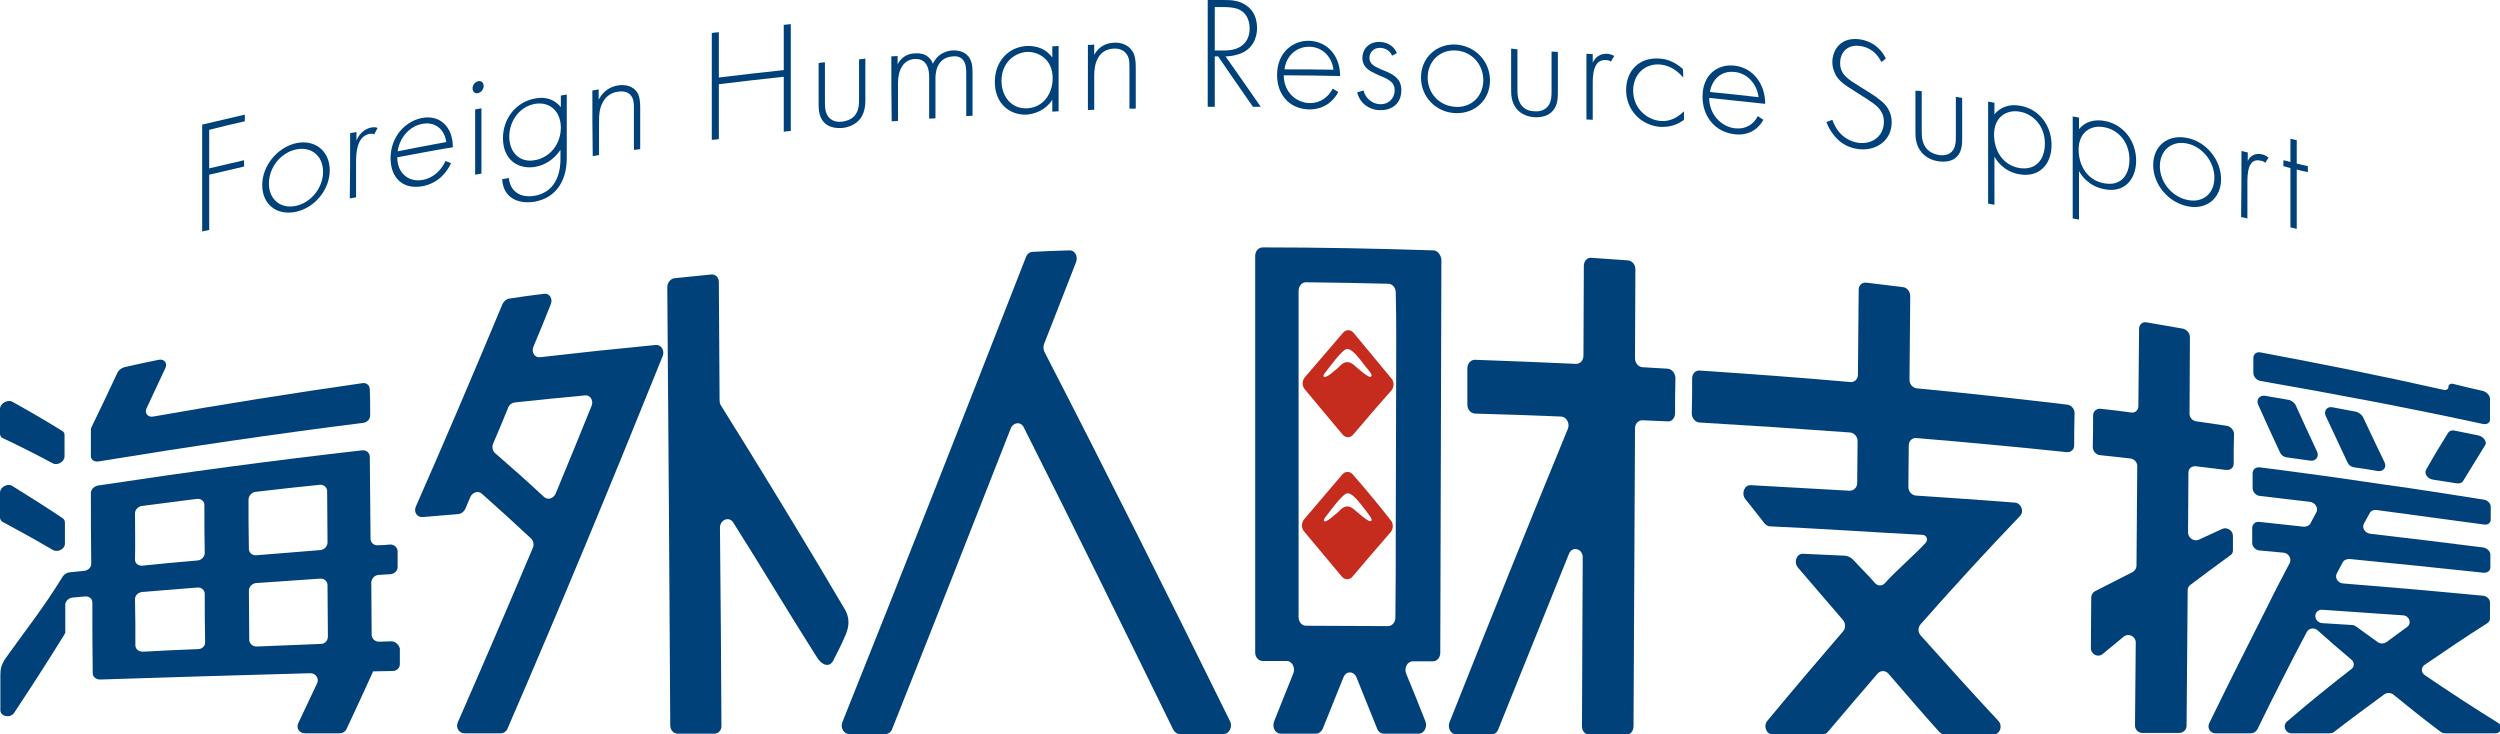 <svg xmlns="http://www.w3.org/2000/svg" xmlns:xlink="http://www.w3.org/1999/xlink" version="1.1" style="enable-background:new 0 0 841.9 595.3;" xml:space="preserve" width="674" height="198"><rect id="backgroundrect" width="100%" height="100%" x="0" y="0" fill="none" stroke="none"/>
<style type="text/css">
	.st0{fill:#00427C;}
	.st1{fill:none;}
	.st2{fill:#C6171E;}
	.st3{fill:#004179;}
	.st4{fill:#C62C1E;}
	.st5{fill:#FFFFFF;}
	.st6{fill:#FFFFFF;stroke:#00427C;stroke-miterlimit:10;}
	.st7{fill:none;stroke:#CE131C;stroke-width:3.969;stroke-miterlimit:10;}
</style>

<g class="currentLayer" style=""><title>Layer 1</title><g id="svg_1" class="">
	<g id="svg_2">
		<path class="st3" d="M281.6,94.9 c-0.3,-0.6 -0.4,-1.5 -0.1,-2.2 c2.9,-7.3 5.7,-14.7 8.6,-22 c0.6,-1.6 -0.3,-3.3 -1.8,-3.2 c-3.3,0.1 -6.6,0.2 -9.9,0.4 c-0.8,0 -1.5,0.6 -1.8,1.4 c-16.6,42.5 -33.1,84.5 -49.5,125.4 c-0.6,1.5 0.4,3.2 1.8,3.2 c3.3,0 6.6,0 9.8,0 c0.8,0 1.5,-0.5 1.8,-1.3 c10.6,-26.6 21.3,-53.8 32,-81.1 c0.7,-1.7 2.7,-1.9 3.5,-0.3 c13.5,26.8 26.9,54.1 40.3,81.5 c0.4,0.7 1,1.2 1.7,1.2 c4,0 8,0 11.9,0 c1.5,0 2.5,-2 1.7,-3.5 C315.1,160.9 298.4,127.5 281.6,94.9 z" id="svg_3"/>
		<path class="st3" d="M105.5,172.9 c-1.1,0 -2.2,0.1 -3.3,0.1 c-1.1,0 -2,-0.8 -2,-1.9 c0,-4.7 -0.1,-9.4 -0.1,-14 c0,-1.1 0.9,-2 1.9,-2.1 c1.1,-0.1 2.2,-0.1 3.3,-0.2 c1.1,-0.1 2,-1 1.9,-2.1 c0,-1.3 0,-2.7 0,-4 c0,-1.1 -0.9,-1.9 -2,-1.9 c-1.1,0.1 -2.2,0.2 -3.3,0.2 c-1.1,0.1 -2,-0.7 -2,-1.8 c-0.1,-7.3 -0.1,-14.7 -0.2,-22 c0,-1.1 -0.9,-1.9 -2,-1.8 c-23.8,2.7 -47.6,5.9 -71.3,9.5 c-1.1,0.2 -1.9,1.1 -1.9,2 c0,6.4 0,12.7 0.1,19.1 c0,1 -0.9,1.8 -1.9,1.9 c-1.3,0.1 -2.6,0.3 -4,0.4 c-0.7,0.1 -1.3,0.5 -1.7,1 C11.5,164.2 7.4,169.2 1.7,177.2 c-1.3,1.8 -1.6,3.1 -1.6,4.7 c0,3.3 0,6.3 0,9.6 c0,1.7 2.7,2.2 3.7,0.7 c4.5,-6.8 9.1,-13.9 13.6,-21.2 c0.2,-0.3 0.3,-0.6 0.2,-0.8 c0,-2.4 0,-4.8 0,-7.2 c0,-0.9 0.9,-1.8 2,-1.9 c1.1,-0.1 2.2,-0.2 3.3,-0.3 c1.1,-0.1 2,0.6 2,1.6 c0,6.4 0,12.8 0.1,19.1 c0,1 0.9,1.7 2,1.7 c18.9,-0.6 37.8,-1.2 56.7,-1.7 c1.4,0 2.4,1.4 1.8,2.7 c-1.7,3.6 -3.4,7.2 -5.1,10.8 c-0.6,1.3 0.3,2.7 1.8,2.7 c3.1,0 6.3,0 9.4,0 c0.8,0 1.4,-0.4 1.8,-1.1 c2.4,-5.1 4.8,-10.3 7.2,-15.6 c0,0 0,0 0,0 c1.8,0 3.5,-0.1 5.3,-0.1 c1.1,0 2,-0.9 1.9,-2.1 c0,-1.3 0,-2.7 0,-4 C107.5,173.8 106.6,172.9 105.5,172.9 zM36.4,138.4 c0,-1 0.9,-1.9 1.9,-2 c4.9,-0.6 9.9,-1.3 14.8,-1.9 c1.1,-0.1 2,0.6 2,1.6 c0,4.3 0,8.7 0.1,13 c0,1 -0.9,1.9 -1.9,2 c-5,0.4 -9.9,0.9 -14.9,1.4 c-1.1,0.1 -2,-0.6 -2,-1.6 C36.5,146.7 36.4,142.5 36.4,138.4 zM53.4,175 c-5,0.2 -9.9,0.4 -14.9,0.7 c-1.1,0 -2,-0.7 -2,-1.7 c0,-4.2 0,-8.3 -0.1,-12.5 c0,-1 0.9,-1.8 1.9,-1.9 c5,-0.4 9.9,-0.8 14.9,-1.2 c1.1,-0.1 2,0.7 2,1.7 c0,4.3 0,8.7 0.1,13 C55.4,174.1 54.5,175 53.4,175 zM67,134.7 c0,-1 0.9,-2 1.9,-2.1 c5.8,-0.7 11.5,-1.3 17.3,-1.9 c1.1,-0.1 2,0.7 2,1.7 c0,4.6 0.1,9.2 0.1,13.8 c0,1.1 -0.9,2 -1.9,2.1 c-5.8,0.5 -11.5,0.9 -17.3,1.4 c-1.1,0.1 -2,-0.7 -2,-1.7 C67,143.5 67,139.1 67,134.7 zM86.5,173.6 c-5.8,0.2 -11.5,0.5 -17.3,0.7 c-1.1,0 -2,-0.8 -2,-1.8 c0,-4.4 -0.1,-8.9 -0.1,-13.3 c0,-1 0.9,-1.9 1.9,-2 c5.8,-0.4 11.5,-0.8 17.3,-1.2 c1.1,-0.1 2,0.7 2,1.8 c0,4.6 0.1,9.2 0.1,13.8 C88.4,172.7 87.6,173.6 86.5,173.6 z" id="svg_4"/>
		<g id="svg_5">
			<path class="st4" d="M364.7,127.9 c-0.8,-0.9 -2,-0.9 -2.8,0 c-3.4,4 -6.8,8 -10.3,12.1 c-0.8,0.9 -0.8,2.4 0,3.3 c3.4,4.1 6.8,8.1 10.2,12.2 c0.8,0.9 2,0.9 2.8,0 c3.4,-4 6.8,-8 10.3,-12 c0.8,-0.9 0.8,-2.4 0,-3.3 C371.6,136 368.2,131.9 364.7,127.9 zM369.4,140.5 c-0.7,0.1 -3.8,-2.7 -4.5,-3.3 c-1.2,-0.9 -2.4,-1 -3.7,0.4 c-0.7,0.8 -1.7,1.4 -2.3,2 c-2.1,1.7 -2.3,0.8 -1.7,0 c1.6,-2.1 4.4,-5.9 5.7,-6.5 c1.5,-0.7 3.7,2.5 5.5,4.8 C368.9,138.6 370.5,140.4 369.4,140.5 z" id="svg_6"/>
			<path class="st4" d="M362,117.2 c0.8,0.9 2,0.9 2.8,0 c3.4,-4 6.8,-8 10.3,-11.9 c0.8,-0.9 0.8,-2.4 0,-3.3 c-3.4,-4.1 -6.8,-8.2 -10.2,-12.3 c-0.8,-0.9 -2,-0.9 -2.8,0 c-3.4,4 -6.9,8 -10.3,12 c-0.8,0.9 -0.8,2.4 0,3.3 C355.1,109 358.6,113.1 362,117.2 zM357.1,100.7 c1.6,-2.1 4.4,-5.9 5.7,-6.5 c1.5,-0.7 3.7,2.5 5.5,4.8 c0.6,0.7 2.2,2.4 1.1,2.6 c-0.7,0.1 -3.8,-2.7 -4.5,-3.3 c-1.2,-0.9 -2.4,-1 -3.7,0.4 c-0.7,0.8 -1.7,1.4 -2.3,2 C356.7,102.4 356.5,101.4 357.1,100.7 z" id="svg_7"/>
		</g>
		<path class="st3" d="M0.7,118.1 c4.5,2.1 9,4.4 13.5,6.8 c1.3,0.7 3.2,-0.4 3.2,-1.9 c0,-1.9 0,-3.8 0,-5.7 c0,-0.5 -0.2,-0.9 -0.6,-1.1 c-4.5,-2.8 -9,-5.4 -13.5,-7.9 c-1.2,-0.7 -3.3,0.5 -3.3,1.9 c0,2.2 0,4.5 0,6.7 C0,117.5 0.3,117.9 0.7,118.1 z" id="svg_8"/>
		<path class="st3" d="M0.7,140.7 c4.5,2.4 9,4.9 13.6,7.6 c1.3,0.7 3.2,-0.3 3.2,-1.7 c0,-1.9 0,-3.8 0,-5.7 c0,-0.5 -0.2,-0.9 -0.6,-1.2 c-4.5,-3 -9.1,-5.9 -13.6,-8.7 c-1.2,-0.8 -3.3,0.3 -3.3,1.8 c0,0.8 0,5.9 0,6.7 C0,140 0.3,140.5 0.7,140.7 z" id="svg_9"/>
		<path class="st3" d="M449.6,99.4 c-2.3,-0.1 -4.6,-0.3 -6.8,-0.4 c-1.1,-0.1 -2,-1.1 -2,-2.4 c0,-8 0.1,-16 0.1,-24 c0,-1.3 -0.9,-2.3 -2,-2.4 c-3.3,-0.2 -6.6,-0.5 -9.9,-0.7 c-1.1,-0.1 -2,0.9 -2,2.2 c0,8.1 -0.1,16.1 -0.1,24.2 c0,1.3 -0.9,2.2 -2,2.2 c-9.1,-0.4 -18.2,-0.8 -27.3,-1.1 c-1.1,0 -2,1 -2,2.3 c0,3.3 0,6.5 0,9.8 c0,1.3 0.9,2.3 2,2.4 c7.8,0.2 15.5,0.5 23.3,0.8 c1.4,0.1 2.4,1.8 1.8,3.3 c-10.7,26 -21.3,52.4 -31.9,79.1 c-0.6,1.5 0.3,3.3 1.8,3.3 c3.2,0 6.3,0 9.5,0 c0.8,0 1.5,-0.5 1.8,-1.3 c6.4,-15.9 12.8,-31.8 19.1,-47.4 c0.9,-2.2 3.8,-1.4 3.7,1.1 c-0.1,15.1 -0.1,30.3 -0.2,45.4 c0,1.3 0.9,2.3 2,2.3 c3.3,0 6.6,0 9.9,0 c1.1,0 2,-1 2,-2.3 c0.1,-26.8 0.3,-53.5 0.4,-80.3 c0,-1.3 0.9,-2.2 2,-2.2 c2.3,0.1 4.6,0.2 6.8,0.3 c1.1,0.1 2,-0.9 2,-2.2 c0,-3.2 0,-6.3 0.1,-9.5 C451.6,100.5 450.7,99.5 449.6,99.4 z" id="svg_10"/>
		<path class="st3" d="M194.3,109.2 c-0.2,-0.3 -0.3,-0.8 -0.3,-1.2 c-0.1,-10.7 -0.1,-21.4 -0.2,-32 c0,-1.2 -0.9,-2.1 -2,-2 c-3.3,0.3 -6.6,0.7 -9.9,1 c-1.1,0.1 -2,1.2 -2,2.4 c0.3,39.4 0.6,78.8 0.8,118.2 c0,1.2 0.9,2.2 2,2.2 c3.3,0 6.6,0 9.9,0 c1.1,0 2,-1 1.9,-2.2 c-0.1,-17.8 -0.2,-35.5 -0.4,-53.3 c0,-2.2 2.5,-3.2 3.6,-1.4 c8,12.6 14.4,23.5 22.6,36.4 c1.4,2.2 3.4,2.7 4.4,0.7 c1.1,-2.2 2.3,-4.5 3.3,-6.9 c1.2,-2.8 0.8,-4.9 -0.1,-6.6 C217.8,147.3 204.5,125.5 194.3,109.2 z" id="svg_11"/>
		<path class="st3" d="M557.4,109.1 c-13.5,-1.6 -27,-3.1 -40.6,-4.4 c-1.1,-0.1 -2,-1.1 -2,-2.3 c0.1,-7.5 0.1,-15.1 0.2,-22.6 c0,-1.2 -0.9,-2.3 -2,-2.4 c-3.3,-0.4 -6.6,-0.8 -9.9,-1.2 c-1.1,-0.1 -2,0.7 -2,1.9 c-0.1,7.6 -0.1,15.3 -0.2,22.9 c0,1.2 -0.9,2.1 -2,2 c-13.6,-1.2 -27.1,-2.2 -40.7,-3.1 c-1.1,-0.1 -2,0.9 -2,2.1 c0,3.2 0,6.3 -0.1,9.5 c0,1.2 0.9,2.3 2,2.4 c13.6,0.8 27.1,1.7 40.7,2.7 c1.1,0.1 2,1.1 2,2.3 c0,3.8 -0.1,7.5 -0.1,11.3 c0,1.2 -0.9,2.1 -2,2.1 c-8.9,-0.5 -17.8,-1 -26.7,-1.5 c-1.7,-0.1 -2.6,2.2 -1.5,3.7 c2.6,3.2 2.6,3.3 5.2,6.6 c0.4,0.5 0.9,0.7 1.4,0.8 c11.7,0.5 29.5,1.7 41.3,2.3 c1,0.1 1.5,1.3 0.8,2.1 c-2.5,2.8 -8.5,8 -11,10.9 c-0.8,0.9 -2.1,0.8 -2.8,-0.1 c-1.5,-1.8 -4,-4.2 -5.6,-6 c-0.7,-0.8 -1.7,-1.3 -2.7,-1.3 c-3.7,-0.2 -7.3,-0.3 -11,-0.5 c-1.7,-0.1 -2.6,2.2 -1.4,3.7 c3.8,4.5 8.4,9.7 12.2,14.2 c0.7,0.9 0.7,2.2 0,3 c-6.8,7.9 -13.6,15.9 -20.4,24.1 c-1.2,1.4 -0.3,3.7 1.4,3.7 c4.5,0 9,0 13.5,0 c0.5,0 1.1,-0.3 1.4,-0.7 c4.5,-5.3 8.9,-10.5 13.4,-15.7 c0.8,-0.9 2.1,-0.9 2.9,0 c4.6,5.3 9.1,10.6 13.7,15.7 c0.4,0.4 0.9,0.7 1.4,0.7 c4.4,0 8.8,0 13.2,0 c1.8,0 2.6,-2.2 1.4,-3.6 c-7,-7.5 -14,-15.3 -21,-23.1 c-0.7,-0.8 -0.8,-2.1 0,-3 c8.9,-10.1 17.8,-19.8 26.8,-29.2 c1.2,-1.2 0.3,-3.5 -1.4,-3.6 c-8.9,-0.7 -17.8,-1.3 -26.7,-1.9 c-1.1,-0.1 -2,-1.1 -2,-2.3 c0,-3.7 0.1,-7.4 0.1,-11.2 c0,-1.2 0.9,-2.1 2,-2 c13.5,1.1 27.1,2.4 40.6,3.8 c1.1,0.1 2,-0.7 2,-1.8 c0,-2.8 0,-5.7 0.1,-8.5 C559.4,110.3 558.5,109.3 557.4,109.1 z" id="svg_12"/>
		<path class="st3" d="M386.4,67.5 c-15.3,-0.5 -30.7,-0.8 -46,-0.8 c-1.1,0 -2,1 -2,2.3 c0,35.6 0,71.2 0,106.9 c0,1.3 0.9,2.3 2,2.3 c2.2,0 4.3,0 6.5,0 c1.4,0 2.4,1.8 1.8,3.3 c-1.7,4.3 -3.5,8.6 -5.2,13 c-0.6,1.6 0.3,3.3 1.8,3.3 c3.2,0 6.3,0 9.5,0 c0.7,0 1.4,-0.5 1.8,-1.3 c1.9,-4.6 3.7,-9.3 5.6,-13.9 c0.7,-1.8 2.8,-1.7 3.5,0 c1.9,4.6 3.7,9.3 5.6,13.9 c0.3,0.8 1,1.3 1.8,1.3 c3.1,0 6.3,0 9.4,0 c1.4,0 2.4,-1.8 1.8,-3.3 c-1.7,-4.3 -3.4,-8.6 -5.2,-12.9 c-0.6,-1.5 0.3,-3.3 1.8,-3.3 c1.8,0 3.6,0 5.4,0 c1.1,0 2,-1 2,-2.3 c0.1,-35.4 0.2,-70.7 0.3,-106.1 C388.4,68.6 387.5,67.5 386.4,67.5 zM376.4,103.6 c0,12.7 -0.1,25.4 -0.1,38.1 c0,8.3 0,16.6 -0.1,24.8 c0,1.3 -0.9,2.3 -2,2.3 c-7.4,0 -14.7,-0.1 -22.1,-0.1 c-1.1,0 -2,-1 -2,-2.3 c0,-8.3 0,-16.6 0,-24.9 c0,-12.7 0,-25.5 0,-38.2 c0,-8.3 0,-16.6 0,-24.9 c0,-1.3 0.9,-2.3 2,-2.3 c7.4,0.1 14.8,0.2 22.2,0.4 c1.1,0 2,1.1 2,2.4 C376.5,87.1 376.4,95.3 376.4,103.6 z" id="svg_13"/>
		<path class="st3" d="M26.6,124.4 c23.7,-3.9 47.5,-7.4 71.3,-10.4 c1.1,-0.1 2,-1.1 1.9,-2.2 c0,-2.3 0,-4.5 -0.1,-6.8 c0,-1.1 -0.9,-1.9 -2,-1.7 c-18.9,2.7 -37.7,5.7 -56.4,9 c-1.4,0.3 -2.4,-0.9 -1.8,-2.2 c1.7,-3.6 3.4,-7.3 5.1,-10.9 c0.6,-1.3 -0.3,-2.5 -1.8,-2.2 c-3.1,0.6 -6.2,1.3 -9.3,2 c-0.7,0.2 -1.4,0.7 -1.8,1.4 c-2.3,5 -4.7,9.9 -7,14.7 c-0.1,0.3 -0.2,0.5 -0.2,0.8 c0,2.4 0,4.8 0,7.2 C24.6,124 25.5,124.6 26.6,124.4 z" id="svg_14"/>
		<path class="st3" d="M668.2,117.4 c-2.1,-0.4 -4.3,-0.9 -6.4,-1.3 c-0.8,-0.2 -1.5,0.1 -1.8,0.6 c-2,3.2 -4,6.5 -5.9,9.9 c-0.6,1 0.3,2.5 1.8,2.7 c2.1,0.3 4.3,0.7 6.4,1 c0.8,0.1 1.5,-0.1 1.8,-0.7 c2,-3.3 4,-6.5 5.9,-9.6 C670.6,119.2 669.6,117.7 668.2,117.4 z" id="svg_15"/>
		<path class="st3" d="M635.2,111 c-2.1,-0.4 -4.3,-0.8 -6.4,-1.2 c-1.4,-0.3 -2.4,1 -1.8,2.3 c2,4.2 3.9,8.4 5.9,12.6 c0.3,0.7 1,1.2 1.8,1.3 c2.1,0.3 4.3,0.6 6.4,1 c1.4,0.2 2.4,-1 1.8,-2.3 c-2,-4.1 -3.9,-8.2 -5.9,-12.4 C636.6,111.7 635.9,111.2 635.2,111 z" id="svg_16"/>
		<path class="st3" d="M617,107.8 c-2.1,-0.4 -4.3,-0.7 -6.4,-1.1 c-1.4,-0.2 -2.4,1 -1.8,2.4 c2,4.4 3.9,8.7 5.9,12.9 c0.3,0.7 1,1.2 1.8,1.3 c2.1,0.3 4.3,0.6 6.4,0.9 c1.4,0.2 2.4,-1.1 1.8,-2.4 c-2,-4.2 -3.9,-8.5 -5.9,-12.8 C618.4,108.5 617.7,107.9 617,107.8 z" id="svg_17"/>
		<path class="st3" d="M609.4,102.7 c20.1,3.5 40.1,7.3 60,11.6 c1.1,0.2 1.9,-0.3 1.9,-1.2 c0,-1.9 0,-3.7 0,-5.6 c0,-0.9 -0.9,-1.8 -1.9,-2.1 c-2.7,-0.6 -5.3,-1.2 -8,-1.9 c-0.7,-0.2 -1.3,0.2 -1.3,0.8 c0,0.6 -0.6,1 -1.3,0.8 c-16.4,-3.7 -32.9,-7 -49.4,-10.1 c-1.1,-0.2 -1.9,0.5 -1.9,1.5 c0,1.3 0,2.7 0,4 C607.5,101.5 608.3,102.5 609.4,102.7 z" id="svg_18"/>
		<path class="st3" d="M602,148.4 c0,-1.3 0,-2.6 0,-3.9 c0,-1.5 -1.6,-2.5 -2.9,-1.9 c-2.1,1 -4.2,1.9 -6.3,2.9 c-1.3,0.6 -2.9,-0.5 -2.9,-1.9 c0,-5.4 0.1,-10.8 0.1,-16.2 c0,-1.1 0.9,-1.8 2,-1.7 c2.7,0.3 5.5,0.7 8.2,1 c1.1,0.1 2,-0.6 2,-1.7 c0,-2.7 0,-5.3 0.1,-8 c0,-1 -0.9,-2 -1.9,-2.2 c-2.7,-0.4 -5.5,-0.8 -8.2,-1.2 c-1.1,-0.1 -2,-1.1 -1.9,-2.2 c0,-6.8 0.1,-13.7 0.1,-20.5 c0,-1.1 -0.9,-2.1 -1.9,-2.3 c-3.3,-0.6 -6.5,-1.1 -9.8,-1.7 c-1.1,-0.2 -2,0.6 -2,1.7 c-0.1,7 -0.1,14 -0.2,20.9 c0,1.1 -0.9,1.9 -2,1.7 c-2.7,-0.4 -5.5,-0.7 -8.2,-1 c-1.1,-0.1 -2,0.7 -2,1.8 c0,2.8 0,5.7 -0.1,8.5 c0,1.1 0.9,2.1 1.9,2.2 c2.7,0.3 5.5,0.6 8.2,0.9 c1.1,0.1 2,1.1 1.9,2.2 c-0.1,8.9 -0.1,17.8 -0.2,26.7 c0,0.7 -0.4,1.3 -1,1.7 c-3.4,1.7 -6.8,3.5 -10.2,5.2 c-0.6,0.3 -1,1 -1,1.7 c0,4.5 -0.1,9.1 -0.1,13.6 c0,1.7 1.9,2.7 3.2,1.6 c1.9,-1.6 3.8,-3.1 5.7,-4.7 c1.3,-1 3.2,0 3.2,1.6 c-0.1,7.5 -0.1,15 -0.2,22.4 c0,1.1 0.9,2 2,2 c3.3,0 6.6,0 9.9,0 c1.1,0 2,-0.9 2,-1.9 c0.1,-12.2 0.2,-24.4 0.3,-36.6 c0,-0.6 0.3,-1.1 0.7,-1.4 c3.6,-2.7 7.2,-5.4 10.8,-8 C601.7,149.5 602,149 602,148.4 z" id="svg_19"/>
		<path class="st3" d="M176.8,93 c-10.4,1 -20.8,2.1 -31.2,3.3 c-1.4,0.2 -2.4,-1.3 -1.8,-2.8 c1.6,-3.8 3.2,-7.7 4.7,-11.5 c0.6,-1.5 -0.4,-3 -1.8,-2.8 c-3.2,0.4 -6.3,0.8 -9.4,1.3 c-0.8,0.1 -1.4,0.7 -1.8,1.4 c-7.8,18.7 -15.6,37 -23.4,54.7 c-0.6,1.4 0.3,2.9 1.8,2.8 c3.2,-0.3 6.5,-0.5 9.7,-0.8 c0.8,-0.1 1.4,-0.6 1.8,-1.3 c0.5,-1.1 0.9,-2.2 1.4,-3.3 c0.6,-1.3 2.1,-1.8 3.1,-0.9 c4.4,3.9 8.9,8 13.3,12.1 c0.6,0.6 0.8,1.6 0.5,2.4 c-6.8,16.1 -13.6,31.9 -20.3,47.2 c-0.6,1.4 0.4,2.9 1.8,2.9 c3.3,0 6.6,0 9.8,0 c0.8,0 1.5,-0.5 1.8,-1.2 c13.9,-32.1 27.9,-65.8 41.9,-100.6 C179.2,94.5 178.3,92.9 176.8,93 zM159.5,109.4 c-3.2,8 -6.5,15.9 -9.7,23.7 c-0.6,1.3 -2.1,1.8 -3.1,0.9 c-4.4,-4.1 -8.8,-8 -13.3,-11.9 c-0.6,-0.6 -0.8,-1.5 -0.5,-2.4 c1.4,-3.3 2.8,-6.5 4.1,-9.8 c0.3,-0.8 1,-1.3 1.8,-1.4 c6.3,-0.7 12.6,-1.3 18.9,-1.9 C159.1,106.4 160.1,108 159.5,109.4 z" id="svg_20"/>
		<path class="st3" d="M673.5,194.9 c-6.6,-4.1 -13.2,-8.4 -19.8,-12.9 c-1,-0.7 -1,-2 -0.1,-2.7 c5.7,-3.9 11.3,-7.7 17,-11.3 c0.4,-0.3 0.7,-0.7 0.7,-1.2 c0,-1.5 0,-2.9 0,-4.4 c0,-0.9 -0.9,-1.7 -1.9,-1.8 c-12.5,-1.2 -25.1,-2.3 -37.7,-3.3 c-1.4,-0.1 -2.3,-1.5 -1.7,-2.7 c0.5,-1 1.1,-2 1.6,-3 c0.3,-0.6 1,-0.9 1.8,-0.9 c12,1.2 24.1,2.4 36.1,3.7 c1.1,0.1 1.9,-0.5 1.9,-1.4 c0,-1.2 0,-2.3 0,-3.5 c0,-0.9 -0.9,-1.7 -1.9,-1.9 c-10.2,-1.3 -20.3,-2.5 -30.5,-3.7 c-1.4,-0.2 -2.3,-1.6 -1.7,-2.7 c0.5,-1 1.1,-1.9 1.6,-2.9 c0.3,-0.6 1,-0.9 1.8,-0.8 c9.6,1.3 19.3,2.6 28.9,3.9 c1.1,0.2 1.9,-0.4 1.9,-1.3 c0,-1.2 0,-2.3 0,-3.5 c0,-0.9 -0.9,-1.8 -1.9,-1.9 c-8.8,-1.4 -17.6,-2.8 -26.4,-4 c-4.6,-0.7 -9.1,-1.3 -13.7,-2 c-6.8,-0.9 -13.6,-1.9 -20.3,-2.7 c-1.1,-0.1 -1.9,0.6 -1.9,1.6 c0,1.3 0,2.7 0,4 c0,1 0.9,2 1.9,2.1 c4.5,0.5 9.1,1.1 13.6,1.6 c1.4,0.2 2.3,1.7 1.7,2.8 c-0.5,1 -1.1,2 -1.6,3 c-0.3,0.6 -1,0.9 -1.8,0.9 c-4,-0.4 -8,-0.9 -12,-1.3 c-1.1,-0.1 -1.9,0.6 -1.9,1.7 c0,1.3 0,2.7 0,4 c0,1 0.9,1.9 1.9,2 c2.2,0.2 4.3,0.4 6.5,0.6 c1.4,0.1 2.3,1.6 1.7,2.8 c-2,3.8 -4,7.6 -5.9,11.5 c0,0 0,0 0,0 c-5.2,10.3 -10.5,20.8 -15.8,31.7 c-0.6,1.3 0.3,2.7 1.7,2.7 c3.2,0 6.3,0 9.5,0 c0.8,0 1.4,-0.4 1.8,-1.1 c4.4,-9 8.8,-17.7 13.3,-26.2 c0.6,-1.1 2.1,-1.3 3,-0.4 c3,2.7 6,5.3 9,7.8 c0.9,0.7 0.9,2 0,2.6 c-5.8,4.5 -11.6,9.2 -17.3,14.1 c-1.3,1.1 -0.5,3.2 1.3,3.2 c3.4,0 6.7,0 10.1,0 c0.5,0 0.9,-0.1 1.3,-0.4 c4.5,-3.5 9,-6.8 13.5,-10.1 c0.7,-0.5 1.8,-0.5 2.5,0.1 c4.2,3.4 8.4,6.8 12.7,10 c0.4,0.3 0.8,0.4 1.3,0.4 c4.5,0 8.9,0 13.4,0 C674.2,197.8 675,195.8 673.5,194.9 zM649,169 c-1.9,1.4 -3.7,2.7 -5.6,4.1 c-0.7,0.5 -1.7,0.5 -2.4,0 c-1.9,-1.4 -3.9,-2.8 -5.8,-4.2 c-0.3,-0.2 -0.7,-0.4 -1.1,-0.4 c-2.7,-0.2 -5.3,-0.3 -8,-0.5 c-1.4,-0.1 -2.3,-1.5 -1.7,-2.7 c0.3,-0.6 1,-1 1.8,-0.9 c7.2,0.5 14.4,1 21.7,1.5 C649.5,166 650.3,168 649,169 z" id="svg_21"/>
	</g>
	<g id="svg_22">
		<path class="st3" d="M66,32.7 c-3.2,0.7 -6.4,1.5 -9.6,2.3 c0,3.5 0,7 0,10.4 c3.1,-0.7 6.2,-1.5 9.4,-2.2 c0,0.6 0,1.2 0,1.7 c-3.1,0.7 -6.2,1.5 -9.4,2.2 c0,5 0,9.9 0,14.9 c-0.6,0.1 -1.2,0.3 -1.9,0.4 c0,-9.6 0,-19.2 0,-28.8 c3.8,-0.9 7.7,-1.8 11.5,-2.7 C66,31.5 66,32.1 66,32.7 z" id="svg_23"/>
		<path class="st3" d="M88.9,45.9 c0,5.2 -4,10.1 -9.1,11.2 c-5.2,1.1 -9.1,-2 -9.1,-7.2 c0,-5.2 4,-10.1 9.1,-11.3 C84.9,37.5 88.9,40.7 88.9,45.9 zM87.1,46.3 c0,-4.3 -3.2,-6.9 -7.3,-6 c-4.2,0.9 -7.3,4.9 -7.3,9.2 c0,4.3 3.2,6.9 7.3,6 C83.9,54.6 87.1,50.6 87.1,46.3 z" id="svg_24"/>
		<path class="st3" d="M94.4,35.9 c0.6,-0.1 1.1,-0.2 1.7,-0.3 c0,0.8 0,1.5 0,2.3 c0.6,-1.6 2,-3.1 3.9,-3.5 c0.5,-0.1 1.2,-0.2 1.8,0.1 c-0.3,0.6 -0.6,1.1 -0.9,1.7 c-0.2,-0.1 -0.5,-0.2 -1.3,-0.1 c-3.5,0.7 -3.6,5.4 -3.6,7.6 c0,3.2 0,6.3 0,9.5 c-0.6,0.1 -1.1,0.2 -1.7,0.3 C94.4,47.7 94.4,41.8 94.4,35.9 z" id="svg_25"/>
		<path class="st3" d="M107.1,42.4 c0,4.5 3.3,6.8 6.9,6.1 c2.8,-0.5 5,-2.6 6.1,-5.1 c0.5,0.2 1,0.4 1.5,0.6 c-1,2.2 -3.3,5.4 -7.7,6.2 c-5.4,1 -8.6,-2.4 -8.6,-7.5 c0,-6.1 4.2,-10.1 8.5,-10.9 c4.7,-0.9 8.3,2.3 8.3,7.9 C117.1,40.5 112.1,41.5 107.1,42.4 zM120.3,38.3 c-0.4,-3.4 -3,-5.6 -6.5,-4.9 c-3.6,0.7 -6.1,3.9 -6.6,7.4 C111.6,39.9 115.9,39.1 120.3,38.3 z" id="svg_26"/>
		<path class="st3" d="M127.4,23.8 c0,-0.9 0.7,-1.7 1.5,-1.9 c0.9,-0.2 1.5,0.4 1.5,1.3 c0,0.9 -0.7,1.7 -1.5,1.9 C128.1,25.3 127.4,24.8 127.4,23.8 zM129.8,29.2 c0,5.9 0,11.7 0,17.6 c-0.6,0.1 -1.1,0.2 -1.7,0.3 c0,-5.9 0,-11.7 0,-17.6 C128.6,29.4 129.2,29.3 129.8,29.2 z" id="svg_27"/>
		<path class="st3" d="M152.8,25.5 c0,5.7 0,11.4 0,17.1 c0,6.6 -3.3,10.9 -8.8,11.8 c-4.6,0.7 -8.4,-1.3 -8.6,-6.1 c0.6,-0.1 1.2,-0.2 1.8,-0.3 c0.3,3.6 3.1,5.4 6.8,4.8 c6.9,-1.1 7.1,-8.1 7.1,-9.9 c0,-0.8 0,-1.7 0,-2.5 c-1.8,2.7 -4.4,4.2 -6.9,4.6 c-4.3,0.7 -8.6,-1.7 -8.6,-7.8 c0,-5.1 3.4,-9.8 8.9,-10.7 c2.9,-0.5 5.2,0.5 6.7,2.4 c0,-1 0,-2 0,-3.1 C151.7,25.6 152.3,25.6 152.8,25.5 zM137.3,36.8 c0,4.2 2.7,7.1 6.8,6.4 c4.3,-0.7 7.1,-4.5 7.1,-8.8 c0,-4.1 -2.7,-7.1 -7,-6.4 C139.9,28.8 137.3,32.8 137.3,36.8 z" id="svg_28"/>
		<path class="st3" d="M159.7,24.4 c0.6,-0.1 1.1,-0.2 1.7,-0.3 c0,0.9 0,1.8 0,2.8 c0.8,-1.6 2.4,-3.5 5.4,-3.9 c3.1,-0.4 4.5,1.2 4.9,1.8 c0.8,1.1 0.9,2.8 0.9,4.3 c0,3.7 0,7.4 0,11.1 c-0.6,0.1 -1.2,0.2 -1.7,0.2 c0,-3.7 0,-7.4 0,-11.1 c0,-1.2 0,-2.5 -0.7,-3.4 c-0.4,-0.6 -1.3,-1.5 -3.5,-1.2 c-2.4,0.3 -3.7,1.8 -4.3,3.1 c-0.8,1.5 -0.9,3.2 -0.9,4.9 c0,3 0,6.1 0,9.1 c-0.6,0.1 -1.1,0.2 -1.7,0.3 C159.7,36.2 159.7,30.3 159.7,24.4 z" id="svg_29"/>
		<path class="st3" d="M193.8,20.9 c5.8,-0.7 11.6,-1.4 17.5,-2 c0,-4.1 0,-8.1 0,-12.2 c0.6,-0.1 1.3,-0.1 1.9,-0.2 c0,9.6 0,19.2 0,28.8 c-0.6,0.1 -1.3,0.1 -1.9,0.2 c0,-4.9 0,-9.9 0,-14.8 c-5.8,0.6 -11.7,1.3 -17.5,2 c0,4.9 0,9.9 0,14.8 c-0.6,0.1 -1.3,0.2 -1.9,0.2 c0,-9.6 0,-19.2 0,-28.8 c0.6,-0.1 1.3,-0.2 1.9,-0.2 C193.8,12.7 193.8,16.8 193.8,20.9 z" id="svg_30"/>
		<path class="st3" d="M222.4,16.8 c0,3.5 0,7.1 0,10.6 c0,1.3 0,3.1 1.1,4.3 c1.1,1.2 2.7,1.2 3.5,1.1 c0.8,-0.1 2.4,-0.4 3.5,-1.7 c1.1,-1.4 1.1,-3.2 1.1,-4.5 c0,-3.5 0,-7.1 0,-10.6 c0.6,-0.1 1.2,-0.1 1.7,-0.2 c0,3.7 0,7.4 0,11.1 c0,1.4 -0.1,3.3 -1.3,5 c-1.3,1.8 -3.5,2.5 -5,2.6 c-1.6,0.1 -3.7,-0.1 -5,-1.7 c-1.2,-1.4 -1.3,-3.3 -1.3,-4.7 c0,-3.7 0,-7.4 0,-11.1 C221.2,16.9 221.8,16.8 222.4,16.8 z" id="svg_31"/>
		<path class="st3" d="M240.3,15.2 c0.6,0 1.2,-0.1 1.7,-0.1 c0,0.7 0,1.5 0,2.2 c1.3,-2.4 3.4,-2.9 4.6,-2.9 c3.5,-0.3 4.6,1.9 4.9,2.8 c1,-2.2 2.9,-3.4 5.2,-3.6 c2,-0.1 3.2,0.5 4,1.2 c1.4,1.3 1.5,3.3 1.5,4.7 c0,3.9 0,7.8 0,11.7 c-0.6,0 -1.2,0.1 -1.7,0.1 c0,-3.9 0,-7.8 0,-11.7 c0,-1.2 -0.1,-2.6 -1,-3.6 c-0.8,-0.8 -1.8,-0.9 -2.6,-0.8 c-4.7,0.3 -4.7,5 -4.7,6.1 c0,3.5 0,7.1 0,10.6 c-0.6,0 -1.2,0.1 -1.7,0.1 c0,-3.8 0,-7.5 0,-11.3 c0,-1.1 -0.1,-5 -3.9,-4.8 c-3.1,0.2 -4.5,3 -4.5,6.5 c0,3.4 0,6.8 0,10.2 c-0.6,0 -1.2,0.1 -1.7,0.1 C240.3,26.9 240.3,21.1 240.3,15.2 z" id="svg_32"/>
		<path class="st3" d="M283.7,12.5 c0.6,0 1.2,-0.1 1.7,-0.1 c0,5.9 0,11.7 0,17.6 c-0.6,0 -1.2,0.1 -1.7,0.1 c0,-1.1 0,-2.1 0,-3.2 c-1.8,2.8 -4.6,3.8 -6.9,4 c-4.6,0.2 -8.6,-3 -8.6,-8.8 c0,-5.4 3.5,-9.4 8.6,-9.7 c2.8,-0.1 5.2,0.8 6.9,3.1 C283.7,14.5 283.7,13.5 283.7,12.5 zM270,21.8 c0,4 2.5,7.6 6.9,7.4 c4.4,-0.2 6.9,-4 6.9,-8.1 c0,-5.2 -3.9,-7.2 -6.9,-7.1 C273.4,14.2 270,17 270,21.8 z" id="svg_33"/>
		<path class="st3" d="M293.3,12.1 c0.6,0 1.2,0 1.7,-0.1 c0,0.9 0,1.8 0,2.8 c0.8,-1.5 2.4,-3.2 5.4,-3.3 c3.2,-0.1 4.5,1.7 4.9,2.3 c0.8,1.2 0.9,2.9 0.9,4.4 c0,3.7 0,7.4 0,11.1 c-0.6,0 -1.2,0 -1.7,0 c0,-3.7 0,-7.4 0,-11.1 c0,-1.2 0,-2.5 -0.7,-3.5 c-0.4,-0.6 -1.3,-1.7 -3.5,-1.6 c-2.4,0.1 -3.7,1.4 -4.3,2.6 c-0.8,1.4 -1,3.1 -1,4.8 c0,3 0,6.1 0,9.1 c-0.6,0 -1.2,0 -1.7,0.1 C293.3,23.8 293.3,17.9 293.3,12.1 z" id="svg_34"/>
		<path class="st3" d="M337.8,28.8 c-3.1,-4.5 -6.3,-9 -9.4,-13.6 c-0.3,0 -0.6,0 -0.9,0 c0,4.5 0,9.1 0,13.6 c-0.6,0 -1.3,0 -1.9,0 c0,-9.6 0,-19.2 0,-28.8 c1.4,0 2.8,0 4.2,0 c2.2,0 4.2,0.1 6.1,1.4 c2.3,1.5 3,3.9 3,6.2 c0,2.8 -1.3,5.8 -4.9,7 c-1.5,0.5 -2.9,0.6 -3.6,0.6 c3.2,4.5 6.3,9 9.5,13.6 C339.2,28.8 338.5,28.8 337.8,28.8 zM327.5,13.6 c0.9,0 1.9,0 2.8,0 c4.1,0 6.6,-2.2 6.6,-5.9 c0,-2.9 -1.4,-4.4 -2.6,-5 c-1.2,-0.7 -3.3,-0.8 -4.4,-0.8 c-0.8,0 -1.6,0 -2.4,0 C327.5,5.7 327.5,9.6 327.5,13.6 z" id="svg_35"/>
		<path class="st3" d="M346.1,20.3 c0,4.5 3.3,7.4 7,7.5 c2.9,0 5,-1.6 6.2,-3.9 c0.5,0.3 1,0.6 1.5,0.9 c-1,2 -3.4,4.7 -7.8,4.7 c-5.5,-0.1 -8.7,-4.1 -8.7,-9.3 c0,-6.1 4.3,-9.3 8.6,-9.2 c4.8,0.1 8.4,3.9 8.4,9.5 C356.2,20.4 351.2,20.3 346.1,20.3 zM359.5,18.8 c-0.4,-3.5 -3,-6.2 -6.6,-6.2 c-3.6,0 -6.2,2.7 -6.6,6.1 C350.7,18.7 355.1,18.7 359.5,18.8 z" id="svg_36"/>
		<path class="st3" d="M375.3,15 c-0.6,-1.4 -1.8,-2 -3.1,-2.1 c-2,-0.1 -3,1.4 -3,2.7 c0,1.7 1.4,2.3 3.1,3.1 c1.8,0.7 3.4,1.3 4.6,2.7 c0.7,0.9 0.9,1.9 0.9,2.9 c0,4 -3,5.5 -5.8,5.4 c-3,-0.1 -5.4,-1.9 -6.1,-4.8 c0.6,-0.2 1.1,-0.3 1.7,-0.5 c0.6,2.3 2.5,3.6 4.4,3.7 c2.3,0.1 4,-1.5 4,-3.8 c0,-2 -1.3,-2.8 -4,-3.9 c-1.8,-0.8 -3.1,-1.4 -3.9,-2.4 c-0.4,-0.5 -0.8,-1.3 -0.8,-2.3 c0,-2.7 2,-4.5 4.7,-4.4 c2.1,0.1 3.8,1.1 4.6,3 C376.3,14.5 375.8,14.8 375.3,15 z" id="svg_37"/>
		<path class="st3" d="M401.7,21.7 c0,5.2 -4,9 -9.3,8.8 c-5.3,-0.2 -9.3,-4.4 -9.3,-9.6 c0,-5.2 4,-9.1 9.3,-8.9 C397.7,12.3 401.7,16.5 401.7,21.7 zM399.9,21.6 c0,-4.3 -3.2,-7.8 -7.5,-8 c-4.3,-0.2 -7.5,3 -7.5,7.3 c0,4.3 3.2,7.7 7.5,7.9 C396.7,29.1 399.9,25.9 399.9,21.6 z" id="svg_38"/>
		<path class="st3" d="M409.1,13.3 c0,3.5 0,7.1 0,10.6 c0,1.3 0,3.1 1.1,4.5 c1.1,1.4 2.7,1.6 3.5,1.6 c0.8,0.1 2.4,0 3.5,-1.2 c1.1,-1.2 1.1,-3.1 1.1,-4.3 c0,-3.5 0,-7.1 0,-10.6 c0.6,0 1.2,0.1 1.7,0.1 c0,3.7 0,7.4 0,11.1 c0,1.4 -0.1,3.3 -1.3,4.7 c-1.3,1.6 -3.5,1.9 -5,1.8 c-1.6,-0.1 -3.7,-0.7 -5,-2.5 c-1.2,-1.6 -1.3,-3.5 -1.3,-4.9 c0,-3.7 0,-7.4 0,-11.1 C407.9,13.2 408.5,13.2 409.1,13.3 z" id="svg_39"/>
		<path class="st3" d="M427.7,14.5 c0.6,0 1.2,0.1 1.7,0.1 c0,0.8 0,1.5 0,2.3 c0.7,-1.5 2,-2.5 3.9,-2.4 c0.5,0 1.2,0.2 1.9,0.6 c-0.3,0.5 -0.6,1 -0.9,1.5 c-0.2,-0.1 -0.5,-0.4 -1.3,-0.4 c-3.6,-0.3 -3.6,4.4 -3.6,6.6 c0,3.2 0,6.3 0,9.5 c-0.6,0 -1.2,-0.1 -1.7,-0.1 C427.7,26.2 427.7,20.4 427.7,14.5 z" id="svg_40"/>
		<path class="st3" d="M453.8,20.9 c-1.2,-1.4 -3.2,-3.2 -6.1,-3.5 c-4.3,-0.4 -7.4,2.7 -7.4,7 c0,5 3.9,7.9 7.3,8.2 c2.8,0.3 5,-1.2 6.4,-2.6 c0,0.8 0,1.6 0,2.3 c-1.2,0.9 -3.3,2.1 -6.5,1.9 c-5.3,-0.5 -9.1,-4.7 -9.1,-9.9 c0,-5.2 3.5,-9 9.2,-8.5 c1.3,0.1 3.7,0.6 6.1,2.8 C453.8,19.3 453.8,20.1 453.8,20.9 z" id="svg_41"/>
		<path class="st3" d="M460.8,26.4 c0,4.5 3.3,7.8 7,8.2 c2.9,0.3 5,-1.1 6.1,-3.3 c0.5,0.3 1,0.7 1.5,1 c-1,1.9 -3.4,4.4 -7.7,3.9 c-5.5,-0.6 -8.7,-5 -8.7,-10.1 c0,-6.1 4.2,-8.9 8.6,-8.4 c4.8,0.5 8.3,4.7 8.3,10.3 C470.9,27.5 465.9,26.9 460.8,26.4 zM474.1,26.2 c-0.4,-3.5 -3,-6.5 -6.5,-6.8 c-3.6,-0.4 -6.1,2.1 -6.6,5.4 C465.3,25.2 469.7,25.7 474.1,26.2 z" id="svg_42"/>
		<path class="st3" d="M507.2,16.7 c-1.8,-3.7 -4.9,-4.2 -5.7,-4.3 c-3.4,-0.5 -5.4,1.7 -5.4,4.6 c0,3.1 2.2,4.4 5.1,6.2 c2.8,1.8 4.3,2.6 5.7,3.8 c1.3,1 3.1,2.8 3.1,6 c0,4.8 -4.1,7.8 -9,7.2 c-3.7,-0.5 -5.6,-2.5 -6.7,-3.9 c-1.1,-1.4 -1.6,-2.6 -1.9,-3.4 c0.5,-0.2 1.1,-0.4 1.6,-0.6 c0.4,1.2 1.1,2.4 1.6,3 c1.3,1.8 3.4,2.9 5.4,3.2 c3.9,0.5 6.9,-1.9 6.9,-5.7 c0,-1.6 -0.6,-3.3 -2.8,-4.9 c-0.8,-0.6 -2.5,-1.7 -4.9,-3.2 c-2.8,-1.8 -4.3,-2.7 -5.3,-4.5 c-0.6,-1.2 -0.9,-2.3 -0.9,-3.4 c0,-3.3 2.2,-6.9 7.4,-6.2 c2.9,0.4 5.5,2.1 7,5.1 C508.2,16.1 507.7,16.4 507.2,16.7 z" id="svg_43"/>
		<path class="st3" d="M518.1,24.6 c0,3.5 0,7.1 0,10.6 c0,1.3 0,3.1 1.1,4.6 c1.1,1.5 2.7,1.8 3.5,2 c0.8,0.1 2.4,0.2 3.5,-0.9 c1.1,-1.1 1.1,-3 1.1,-4.2 c0,-3.5 0,-7.1 0,-10.6 c0.6,0.1 1.1,0.2 1.7,0.3 c0,3.7 0,7.4 0,11.1 c0,1.4 -0.1,3.3 -1.3,4.6 c-1.3,1.5 -3.4,1.6 -5,1.4 c-1.6,-0.2 -3.7,-1 -5,-2.9 c-1.2,-1.7 -1.3,-3.6 -1.3,-5 c0,-3.7 0,-7.4 0,-11.1 C517,24.4 517.6,24.5 518.1,24.6 z" id="svg_44"/>
		<path class="st3" d="M537.7,55.2 c-0.6,-0.1 -1.1,-0.2 -1.7,-0.3 c0,-9.2 0,-18.4 0,-27.5 c0.6,0.1 1.1,0.2 1.7,0.3 c0,1 0,2 0,3.1 c1.7,-2 4.1,-2.8 6.9,-2.3 c5.3,0.9 8.5,5.5 8.5,10.6 c0,5.2 -3.3,8.8 -8.6,7.9 c-4.3,-0.7 -6.3,-3.8 -6.8,-4.8 C537.7,46.5 537.7,50.8 537.7,55.2 zM551.3,38.7 c0,-4.8 -3.2,-8 -6.8,-8.6 c-3.4,-0.6 -6.9,1.3 -6.9,6.2 c0,4.4 2.4,8.2 6.8,9 C548.9,46 551.3,43 551.3,38.7 z" id="svg_45"/>
		<path class="st3" d="M560.5,59.2 c-0.6,-0.1 -1.1,-0.2 -1.7,-0.3 c0,-9.2 0,-18.4 0,-27.5 c0.6,0.1 1.1,0.2 1.7,0.3 c0,1 0,2 0,3.1 c1.7,-2 4.1,-2.7 6.9,-2.2 c5.3,1 8.5,5.6 8.5,10.7 c0,5.2 -3.3,8.8 -8.6,7.7 c-4.3,-0.8 -6.3,-3.9 -6.8,-4.9 C560.5,50.5 560.5,54.9 560.5,59.2 zM574.1,43 c0,-4.8 -3.2,-8.1 -6.8,-8.7 c-3.4,-0.7 -6.9,1.2 -6.9,6 c0,4.4 2.4,8.3 6.8,9.1 C571.7,50.3 574.1,47.3 574.1,43 z" id="svg_46"/>
		<path class="st3" d="M598.8,48.3 c0,5.2 -4,8.4 -9.1,7.3 c-5.2,-1.1 -9.2,-5.9 -9.2,-11.1 c0,-5.2 4,-8.4 9.2,-7.3 C594.8,38.2 598.8,43.1 598.8,48.3 zM597,47.9 c0,-4.3 -3.2,-8.3 -7.3,-9.2 c-4.2,-0.9 -7.4,1.8 -7.4,6.1 c0,4.3 3.2,8.2 7.4,9.1 C593.9,54.8 597,52.2 597,47.9 z" id="svg_47"/>
		<path class="st3" d="M604.3,40.7 c0.6,0.1 1.1,0.3 1.7,0.4 c0,0.8 0,1.5 0,2.3 c0.6,-1.4 2,-2.2 3.8,-1.8 c0.5,0.1 1.2,0.4 1.8,0.9 c-0.3,0.5 -0.6,0.9 -0.9,1.4 c-0.2,-0.2 -0.5,-0.5 -1.3,-0.6 c-3.5,-0.8 -3.5,3.9 -3.5,6.1 c0,3.2 0,6.3 0,9.5 c-0.6,-0.1 -1.1,-0.3 -1.7,-0.4 C604.3,52.4 604.3,46.5 604.3,40.7 z" id="svg_48"/>
		<path class="st3" d="M619.2,45.7 c0,5.3 0,10.6 0,16 c-0.6,-0.1 -1.1,-0.3 -1.7,-0.4 c0,-5.3 0,-10.6 0,-16 c-0.6,-0.2 -1.3,-0.3 -1.9,-0.5 c0,-0.5 0,-1.1 0,-1.6 c0.6,0.1 1.3,0.3 1.9,0.5 c0,-2.1 0,-4.2 0,-6.3 c0.6,0.1 1.1,0.3 1.7,0.4 c0,2.1 0,4.2 0,6.3 c1,0.2 2,0.5 3,0.7 c0,0.5 0,1.1 0,1.6 C621.2,46.2 620.2,46 619.2,45.7 z" id="svg_49"/>
	</g>
</g></g></svg>